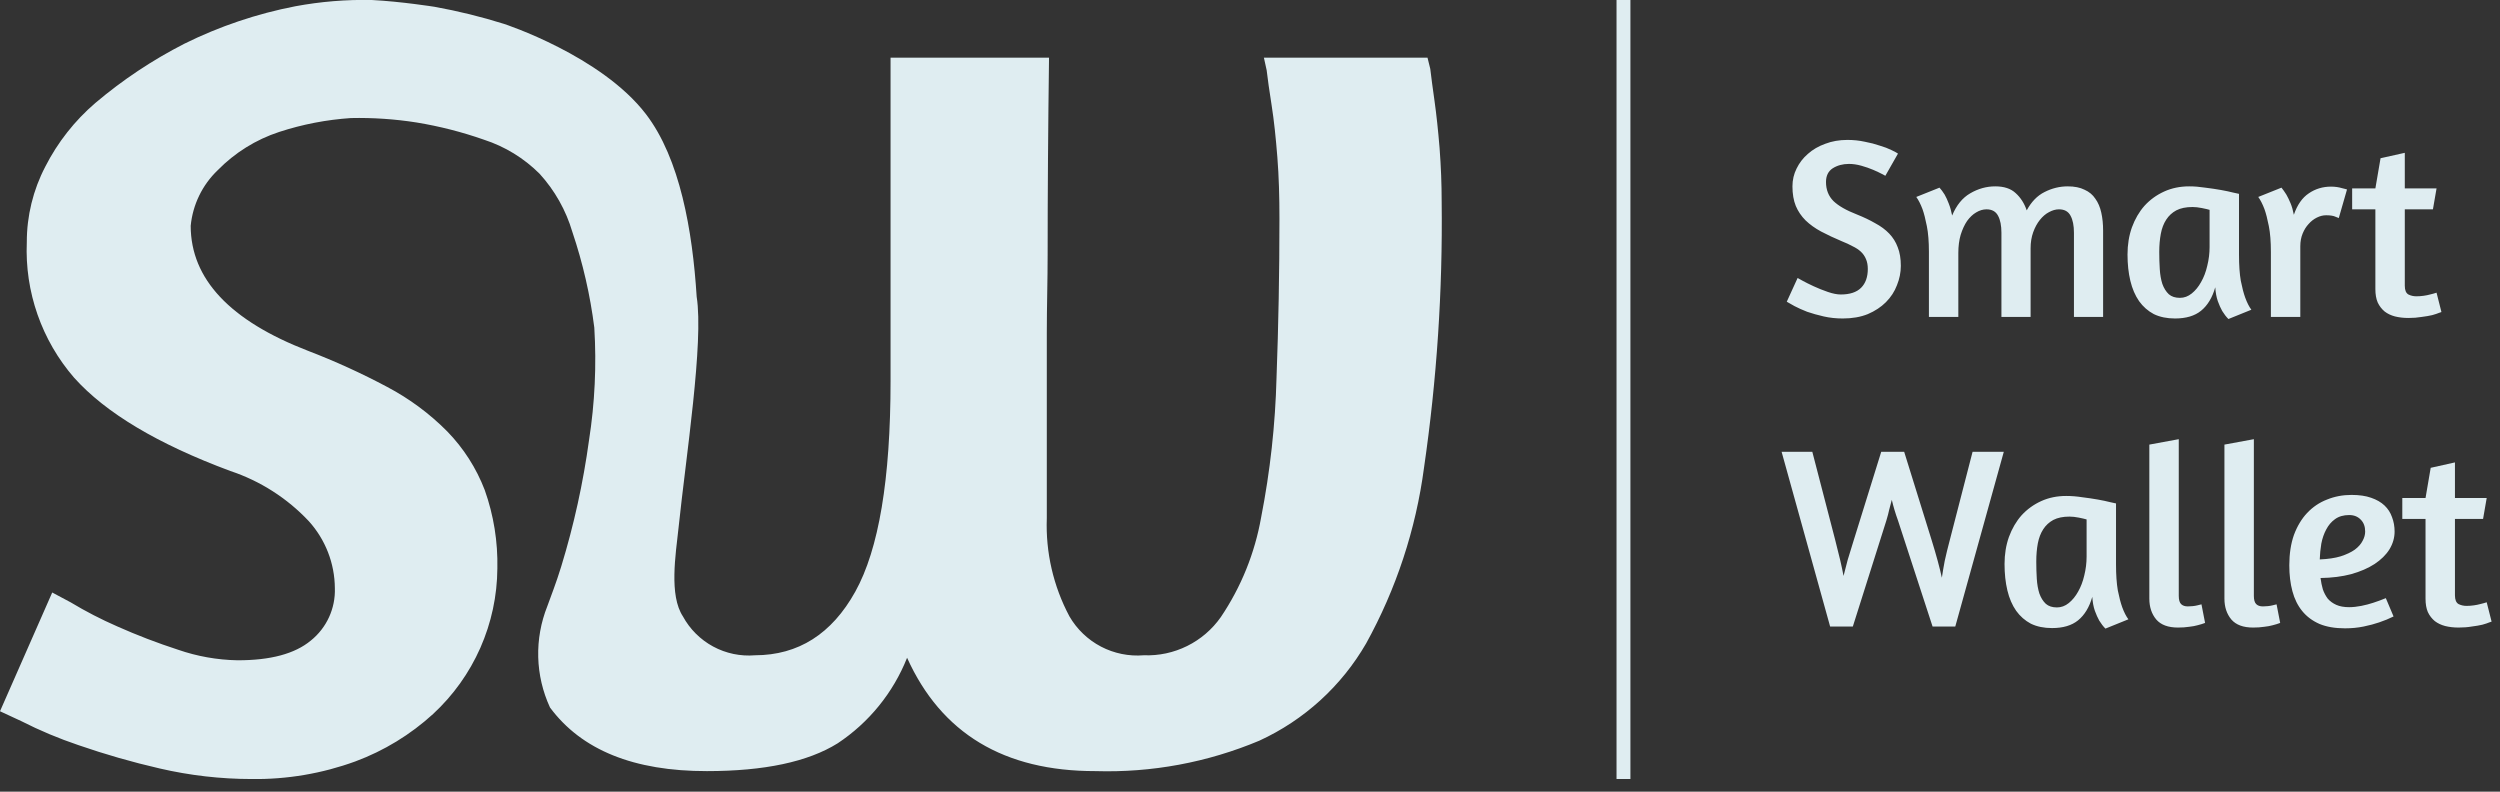 <svg width="180" height="57" viewBox="0 0 180 57" fill="none" xmlns="http://www.w3.org/2000/svg">
<rect x="0" y="0" width="180" height="57" fill="#333333" stroke="none"/>
<g clip-path="url(#clip0_115_98)">
<path d="M133.014 10.074C133.447 10.074 133.862 10.117 134.259 10.204C134.655 10.278 135.014 10.371 135.336 10.483C135.671 10.582 135.949 10.687 136.172 10.799C136.408 10.91 136.569 10.997 136.655 11.059L135.745 12.657L135.504 12.527C135.342 12.44 135.132 12.341 134.872 12.229C134.612 12.118 134.327 12.019 134.017 11.932C133.707 11.845 133.41 11.802 133.125 11.802C132.679 11.802 132.289 11.907 131.955 12.118C131.633 12.328 131.472 12.657 131.472 13.103C131.472 13.66 131.651 14.118 132.01 14.477C132.37 14.824 132.933 15.146 133.701 15.444C134.197 15.642 134.636 15.852 135.02 16.075C135.417 16.286 135.751 16.534 136.024 16.819C136.296 17.104 136.501 17.432 136.637 17.803C136.786 18.175 136.86 18.621 136.86 19.141C136.86 19.612 136.767 20.076 136.581 20.535C136.408 20.993 136.141 21.402 135.782 21.761C135.435 22.108 135.002 22.393 134.482 22.616C133.961 22.826 133.361 22.931 132.679 22.931C132.196 22.931 131.738 22.882 131.304 22.783C130.871 22.684 130.475 22.572 130.115 22.448C129.768 22.312 129.465 22.176 129.205 22.04C128.957 21.903 128.771 21.798 128.647 21.724L129.428 20.014L129.762 20.2C129.985 20.324 130.258 20.46 130.58 20.609C130.902 20.758 131.242 20.894 131.602 21.018C131.961 21.142 132.271 21.203 132.531 21.203C133.187 21.203 133.676 21.043 133.999 20.72C134.321 20.398 134.482 19.946 134.482 19.364C134.482 19.092 134.438 18.856 134.352 18.658C134.265 18.448 134.141 18.268 133.98 18.119C133.819 17.971 133.621 17.84 133.385 17.729C133.162 17.605 132.909 17.488 132.624 17.376C132.066 17.141 131.565 16.905 131.119 16.67C130.685 16.435 130.313 16.168 130.004 15.871C129.694 15.561 129.459 15.214 129.298 14.831C129.137 14.434 129.056 13.963 129.056 13.418C129.056 12.96 129.155 12.533 129.354 12.136C129.552 11.728 129.824 11.375 130.171 11.077C130.518 10.768 130.933 10.526 131.416 10.353C131.899 10.167 132.432 10.074 133.014 10.074ZM149.324 22.82V16.763C149.324 16.243 149.243 15.834 149.082 15.537C148.921 15.227 148.643 15.072 148.246 15.072C148.011 15.072 147.769 15.14 147.522 15.277C147.286 15.4 147.07 15.586 146.871 15.834C146.673 16.082 146.512 16.379 146.388 16.726C146.264 17.073 146.203 17.456 146.203 17.878V22.82H144.103V16.763C144.103 16.243 144.022 15.834 143.861 15.537C143.7 15.227 143.422 15.072 143.025 15.072C142.778 15.072 142.53 15.146 142.282 15.295C142.047 15.431 141.83 15.636 141.632 15.908C141.446 16.181 141.291 16.515 141.167 16.912C141.056 17.296 141 17.729 141 18.212V22.82H138.882V18.138C138.882 17.395 138.832 16.775 138.733 16.28C138.634 15.772 138.529 15.363 138.418 15.053C138.281 14.694 138.133 14.403 137.972 14.18L139.644 13.511C139.768 13.648 139.892 13.815 140.015 14.013C140.114 14.186 140.214 14.403 140.313 14.663C140.412 14.911 140.492 15.196 140.554 15.518C140.864 14.775 141.297 14.242 141.855 13.92C142.425 13.586 143.025 13.418 143.657 13.418C144.289 13.418 144.778 13.579 145.125 13.902C145.484 14.224 145.75 14.639 145.924 15.146C146.258 14.527 146.686 14.087 147.206 13.827C147.738 13.555 148.296 13.418 148.878 13.418C149.361 13.418 149.764 13.499 150.086 13.66C150.42 13.809 150.68 14.025 150.866 14.31C151.064 14.583 151.207 14.917 151.293 15.314C151.38 15.698 151.424 16.131 151.424 16.614V22.82H149.324ZM161.208 18.342C161.208 19.085 161.251 19.711 161.338 20.219C161.437 20.714 161.542 21.117 161.654 21.426C161.79 21.798 161.938 22.089 162.099 22.3L160.446 22.969C160.285 22.808 160.136 22.616 160 22.393C159.888 22.194 159.783 21.959 159.684 21.687C159.585 21.402 159.523 21.067 159.498 20.683C159.288 21.426 158.947 21.99 158.476 22.374C158.018 22.746 157.393 22.931 156.6 22.931C156.018 22.931 155.51 22.826 155.076 22.616C154.655 22.393 154.302 22.083 154.017 21.687C153.732 21.278 153.522 20.788 153.385 20.219C153.249 19.649 153.181 19.017 153.181 18.324C153.181 17.617 153.286 16.967 153.497 16.373C153.72 15.766 154.023 15.245 154.407 14.812C154.804 14.378 155.274 14.038 155.819 13.79C156.364 13.542 156.965 13.418 157.622 13.418C157.993 13.418 158.377 13.449 158.774 13.511C159.182 13.561 159.56 13.617 159.907 13.679C160.254 13.741 160.545 13.803 160.78 13.864C161.028 13.914 161.17 13.945 161.208 13.957V18.342ZM156.953 21.445C157.262 21.445 157.547 21.34 157.807 21.129C158.068 20.919 158.291 20.646 158.476 20.312C158.675 19.965 158.823 19.575 158.922 19.141C159.034 18.695 159.09 18.243 159.09 17.785V15.109C158.966 15.072 158.78 15.029 158.532 14.979C158.284 14.93 158.061 14.905 157.863 14.905C157.393 14.905 157.002 14.985 156.693 15.146C156.395 15.307 156.154 15.53 155.968 15.815C155.782 16.1 155.652 16.441 155.578 16.837C155.504 17.234 155.466 17.667 155.466 18.138C155.466 18.571 155.479 18.986 155.504 19.383C155.528 19.779 155.59 20.132 155.689 20.442C155.801 20.751 155.956 20.999 156.154 21.185C156.352 21.358 156.618 21.445 156.953 21.445ZM167.48 15.499C167.257 15.499 167.034 15.555 166.811 15.667C166.588 15.778 166.39 15.933 166.217 16.131C166.043 16.317 165.901 16.546 165.789 16.819C165.678 17.091 165.622 17.395 165.622 17.729V22.82H163.504V18.138C163.504 17.395 163.455 16.775 163.356 16.28C163.256 15.772 163.151 15.363 163.04 15.053C162.903 14.694 162.755 14.403 162.594 14.18L164.266 13.511C164.377 13.648 164.495 13.815 164.619 14.013C164.718 14.186 164.817 14.391 164.916 14.626C165.015 14.861 165.096 15.14 165.158 15.462C165.406 14.744 165.765 14.23 166.235 13.92C166.706 13.598 167.239 13.437 167.833 13.437C168.118 13.437 168.384 13.474 168.632 13.549C168.88 13.611 168.998 13.641 168.985 13.641L168.391 15.704C168.403 15.704 168.329 15.673 168.168 15.611C168.019 15.537 167.79 15.499 167.48 15.499ZM169.355 13.567H171.027L171.399 11.393L173.145 11.003V13.567H175.431L175.171 15.072H173.145V20.572C173.145 20.894 173.232 21.104 173.406 21.203C173.579 21.29 173.771 21.334 173.982 21.334C174.155 21.334 174.328 21.321 174.502 21.296C174.675 21.272 174.83 21.241 174.966 21.203C175.127 21.166 175.282 21.123 175.431 21.073L175.784 22.467L175.617 22.523C175.505 22.572 175.338 22.628 175.115 22.69C174.904 22.739 174.65 22.783 174.353 22.82C174.068 22.869 173.752 22.894 173.406 22.894C173.059 22.894 172.737 22.857 172.439 22.783C172.154 22.709 171.907 22.591 171.696 22.43C171.486 22.256 171.318 22.04 171.195 21.779C171.083 21.519 171.027 21.197 171.027 20.813V15.072H169.355V13.567Z" fill="#DFEDF1"/>
<path d="M136.655 37.474C136.47 36.966 136.321 36.47 136.21 35.987C136.148 36.223 136.086 36.458 136.024 36.693C135.974 36.929 135.906 37.189 135.819 37.474L133.404 45.11H131.769L128.276 32.531H130.487L132.122 38.83C132.407 39.92 132.611 40.799 132.735 41.468C132.822 41.121 132.921 40.737 133.032 40.316C133.156 39.895 133.305 39.412 133.478 38.867L135.448 32.531H137.101L139.071 38.867C139.244 39.425 139.393 39.932 139.517 40.391C139.641 40.849 139.74 41.252 139.814 41.598C139.864 41.252 139.932 40.849 140.018 40.391C140.118 39.932 140.241 39.425 140.39 38.867L142.025 32.531H144.273L140.78 45.11H139.145L136.655 37.474ZM152.353 40.632C152.353 41.375 152.396 42.001 152.483 42.509C152.582 43.004 152.688 43.407 152.799 43.717C152.935 44.088 153.084 44.379 153.245 44.59L151.591 45.259C151.43 45.098 151.282 44.906 151.145 44.683C151.034 44.484 150.929 44.249 150.83 43.977C150.73 43.692 150.669 43.357 150.644 42.973C150.433 43.717 150.093 44.28 149.622 44.664C149.164 45.036 148.538 45.221 147.745 45.221C147.163 45.221 146.655 45.116 146.222 44.906C145.801 44.683 145.448 44.373 145.163 43.977C144.878 43.568 144.667 43.079 144.531 42.509C144.395 41.939 144.327 41.307 144.327 40.614C144.327 39.908 144.432 39.257 144.642 38.663C144.865 38.056 145.169 37.535 145.553 37.102C145.949 36.669 146.42 36.328 146.965 36.08C147.51 35.832 148.111 35.709 148.767 35.709C149.139 35.709 149.523 35.739 149.919 35.801C150.328 35.851 150.706 35.907 151.053 35.969C151.399 36.031 151.69 36.093 151.926 36.154C152.173 36.204 152.316 36.235 152.353 36.247V40.632ZM148.098 43.735C148.408 43.735 148.693 43.63 148.953 43.419C149.213 43.209 149.436 42.936 149.622 42.602C149.82 42.255 149.969 41.865 150.068 41.431C150.179 40.985 150.235 40.533 150.235 40.075V37.399C150.111 37.362 149.925 37.319 149.678 37.269C149.43 37.22 149.207 37.195 149.009 37.195C148.538 37.195 148.148 37.275 147.838 37.436C147.541 37.597 147.299 37.82 147.114 38.105C146.928 38.39 146.798 38.731 146.723 39.127C146.649 39.524 146.612 39.957 146.612 40.428C146.612 40.861 146.624 41.276 146.649 41.673C146.674 42.069 146.736 42.422 146.835 42.732C146.946 43.041 147.101 43.289 147.299 43.475C147.498 43.648 147.764 43.735 148.098 43.735ZM156.815 45.184C156.109 45.184 155.588 44.992 155.254 44.608C154.92 44.212 154.752 43.71 154.752 43.103V32.011L156.871 31.621V42.899C156.871 43.184 156.926 43.382 157.038 43.493C157.149 43.605 157.31 43.661 157.521 43.661C157.645 43.661 157.762 43.655 157.874 43.642C157.998 43.63 158.109 43.611 158.208 43.586C158.32 43.562 158.419 43.537 158.506 43.512L158.766 44.85C158.605 44.912 158.425 44.968 158.227 45.017C158.053 45.067 157.849 45.104 157.614 45.129C157.378 45.166 157.112 45.184 156.815 45.184ZM162.222 45.184C161.516 45.184 160.996 44.992 160.661 44.608C160.327 44.212 160.159 43.71 160.159 43.103V32.011L162.278 31.621V42.899C162.278 43.184 162.333 43.382 162.445 43.493C162.556 43.605 162.717 43.661 162.928 43.661C163.052 43.661 163.169 43.655 163.281 43.642C163.405 43.63 163.516 43.611 163.615 43.586C163.727 43.562 163.826 43.537 163.913 43.512L164.173 44.85C164.012 44.912 163.832 44.968 163.634 45.017C163.461 45.067 163.256 45.104 163.021 45.129C162.785 45.166 162.519 45.184 162.222 45.184ZM164.83 40.706C164.83 39.877 164.941 39.146 165.164 38.514C165.4 37.882 165.716 37.356 166.112 36.935C166.521 36.501 166.998 36.179 167.543 35.969C168.088 35.746 168.676 35.634 169.308 35.634C169.865 35.634 170.336 35.702 170.72 35.839C171.116 35.975 171.438 36.161 171.686 36.396C171.934 36.631 172.113 36.91 172.225 37.232C172.349 37.554 172.411 37.901 172.411 38.273C172.411 38.718 172.287 39.146 172.039 39.555C171.791 39.951 171.432 40.304 170.961 40.614C170.503 40.911 169.946 41.152 169.289 41.338C168.633 41.512 167.896 41.605 167.078 41.617C167.115 41.902 167.171 42.174 167.245 42.434C167.332 42.682 167.45 42.905 167.598 43.103C167.759 43.289 167.964 43.438 168.211 43.549C168.459 43.661 168.769 43.717 169.14 43.717C169.413 43.717 169.704 43.685 170.014 43.624C170.323 43.562 170.608 43.487 170.868 43.401C171.178 43.301 171.482 43.19 171.779 43.066L172.336 44.385C172.014 44.546 171.667 44.689 171.296 44.813C170.974 44.924 170.602 45.023 170.181 45.11C169.76 45.197 169.314 45.24 168.843 45.24C168.125 45.24 167.512 45.135 167.004 44.924C166.496 44.701 166.081 44.392 165.759 43.995C165.437 43.599 165.201 43.122 165.053 42.565C164.904 42.007 164.83 41.388 164.83 40.706ZM169.14 37.083C168.732 37.083 168.391 37.182 168.119 37.381C167.858 37.566 167.648 37.814 167.487 38.124C167.326 38.421 167.208 38.762 167.134 39.146C167.072 39.517 167.035 39.895 167.022 40.279C167.617 40.254 168.119 40.18 168.527 40.056C168.948 39.92 169.289 39.759 169.549 39.573C169.809 39.375 169.995 39.164 170.107 38.941C170.23 38.718 170.292 38.495 170.292 38.273C170.292 37.913 170.187 37.628 169.977 37.418C169.766 37.195 169.487 37.083 169.14 37.083ZM172.966 35.857H174.638L175.01 33.683L176.756 33.293V35.857H179.042L178.781 37.362H176.756V42.862C176.756 43.184 176.843 43.394 177.016 43.493C177.19 43.58 177.382 43.624 177.592 43.624C177.766 43.624 177.939 43.611 178.113 43.586C178.286 43.562 178.441 43.531 178.577 43.493C178.738 43.456 178.893 43.413 179.042 43.364L179.395 44.757L179.227 44.813C179.116 44.862 178.949 44.918 178.726 44.98C178.515 45.029 178.261 45.073 177.964 45.11C177.679 45.16 177.363 45.184 177.016 45.184C176.669 45.184 176.347 45.147 176.05 45.073C175.765 44.998 175.518 44.881 175.307 44.72C175.096 44.546 174.929 44.33 174.805 44.069C174.694 43.809 174.638 43.487 174.638 43.103V37.362H172.966V35.857Z" fill="#DFEDF1"/>
<path d="M103.65 10.66C103.543 9.367 103.423 8.247 103.29 7.3C103.15 6.3 103.05 5.57 102.98 4.96L102.78 4.15H91L91.2 5.06C91.27 5.67 91.39 6.52 91.56 7.6C91.73 8.68 91.86 9.93 91.97 11.32C92.08 12.71 92.12 14.18 92.12 15.74C92.12 19.61 92.05 23.42 91.91 27.19C91.823 30.572 91.451 33.94 90.8 37.26C90.346 39.827 89.358 42.27 87.9 44.43C87.279 45.316 86.445 46.032 85.475 46.512C84.506 46.993 83.431 47.222 82.35 47.18C81.285 47.267 80.217 47.05 79.27 46.555C78.323 46.059 77.536 45.305 77 44.38C75.842 42.209 75.279 39.769 75.37 37.31V29.37C75.37 27.68 75.37 25.88 75.37 23.98C75.37 22.08 75.43 20.19 75.43 18.29C75.43 13.95 75.463 9.237 75.53 4.15H64.12V27.44C64.12 34.5 63.273 39.553 61.58 42.6C59.887 45.647 57.48 47.173 54.36 47.18C53.317 47.267 52.27 47.048 51.349 46.551C50.428 46.054 49.67 45.3 49.17 44.38C48.17 42.86 48.64 39.98 48.86 37.96C49.38 32.96 50.68 24.63 50.16 21.36C49.86 16.6 48.96 11.42 46.51 8.22C43.28 4 36.29 1.72 36.29 1.72C34.651 1.206 32.981 0.795 31.29 0.49C31.29 0.49 28.9 0.11 26.77 -4.77387e-05C24.926 -0.038 23.083 0.113 21.27 0.45C18.494 0.987 15.803 1.895 13.27 3.15C10.98 4.32 8.833 5.749 6.87 7.41C5.378 8.689 4.151 10.248 3.26 12C2.384 13.679 1.927 15.546 1.93 17.44C1.78 21.009 3 24.501 5.34 27.2C7.613 29.733 11.36 31.97 16.58 33.91C18.733 34.626 20.675 35.867 22.23 37.52C23.43 38.844 24.099 40.563 24.11 42.35C24.134 43.069 23.99 43.785 23.69 44.439C23.39 45.093 22.941 45.669 22.38 46.12C21.233 47.073 19.47 47.547 17.09 47.54C15.636 47.513 14.194 47.256 12.82 46.78C11.332 46.297 9.869 45.737 8.44 45.1C7.287 44.597 6.168 44.019 5.09 43.37L3.76 42.66L0 51.21L1.53 51.92C2.859 52.596 4.236 53.174 5.65 53.65C7.568 54.314 9.521 54.875 11.5 55.33C13.667 55.833 15.885 56.088 18.11 56.09C20.66 56.126 23.195 55.696 25.59 54.82C27.655 54.053 29.553 52.895 31.18 51.41C32.628 50.073 33.786 48.453 34.583 46.651C35.379 44.848 35.797 42.901 35.81 40.93C35.852 39.007 35.544 37.092 34.9 35.28C34.295 33.705 33.377 32.269 32.2 31.06C30.931 29.78 29.474 28.701 27.88 27.86C26.035 26.877 24.132 26.009 22.18 25.26C16.553 23.087 13.737 20.087 13.73 16.26C13.877 14.737 14.565 13.318 15.67 12.26C16.904 10.998 18.423 10.051 20.1 9.5C21.775 8.953 23.512 8.617 25.27 8.5C26.853 8.466 28.436 8.573 30 8.82C31.65 9.091 33.273 9.506 34.85 10.06C36.358 10.55 37.728 11.389 38.85 12.51C39.944 13.71 40.751 15.142 41.21 16.7C41.965 18.938 42.494 21.246 42.79 23.59C42.955 26.296 42.828 29.012 42.41 31.69C41.989 34.769 41.32 37.809 40.41 40.78C40.05 41.96 39.66 42.94 39.41 43.64C38.944 44.806 38.72 46.054 38.752 47.309C38.785 48.565 39.074 49.8 39.6 50.94C41.867 54 45.633 55.527 50.9 55.52C55.033 55.52 58.17 54.853 60.31 53.52C62.566 52.025 64.311 49.875 65.31 47.36C67.77 52.807 72.29 55.527 78.87 55.52C82.915 55.644 86.939 54.897 90.67 53.33C93.896 51.849 96.583 49.403 98.36 46.33C100.528 42.407 101.942 38.113 102.53 33.67C103.451 27.336 103.876 20.94 103.8 14.54C103.8 13.23 103.75 12 103.65 10.66Z" fill="#DFEDF1"/>
<path d="M116.89 0V56.09" stroke="#DFEDF1" stroke-miterlimit="10"/>
</g>
<defs>
<clipPath id="clip0_115_98">
<rect width="179.47" height="56.09" fill="white"/>
</clipPath>
</defs>
</svg>
